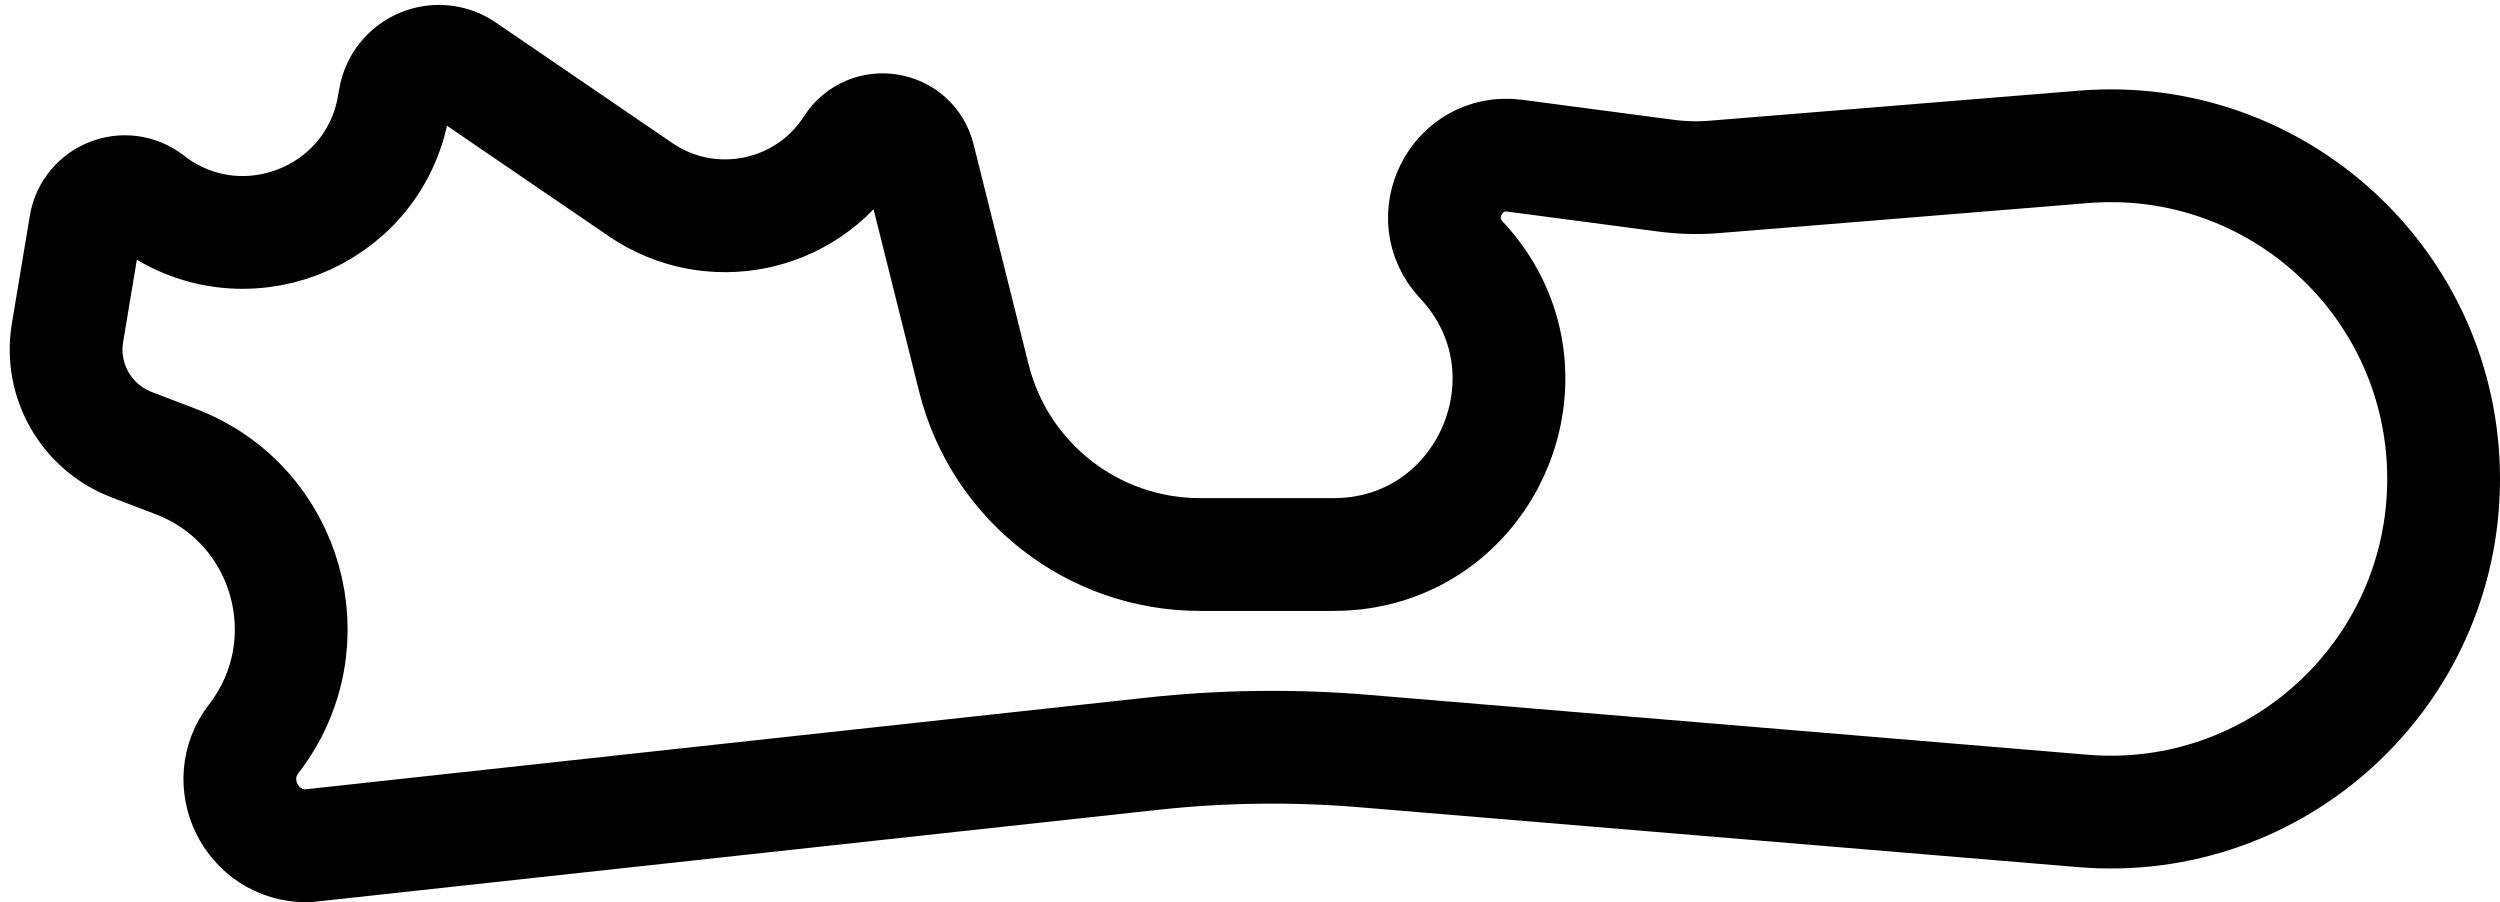 <svg width="133" height="48" viewBox="0 0 133 48" fill="none" xmlns="http://www.w3.org/2000/svg">
<path d="M110.806 43.141L72.576 39.957C68.815 39.644 65.033 39.692 61.281 40.101L16.337 45H16.307C13.367 45 11.707 41.624 13.503 39.296C17.408 34.234 15.328 26.84 9.356 24.557L7 23.656C4.593 22.735 3.167 20.247 3.591 17.705L4.546 11.974C4.81 10.387 6.675 9.659 7.945 10.646C12.775 14.404 19.869 11.673 20.932 5.646L21.006 5.229C21.306 3.527 23.263 2.703 24.69 3.678L34.078 10.088C37.79 12.624 42.863 11.595 45.294 7.813C46.233 6.353 48.463 6.72 48.884 8.404L51.81 20.111C53.19 25.629 58.148 29.5 63.835 29.5H70.949C79.097 29.5 83.314 19.775 77.746 13.828C75.621 11.558 77.514 7.877 80.596 8.284L88.633 9.346C89.492 9.459 90.36 9.481 91.222 9.41L110.839 7.814C121.16 6.974 130 15.123 130 25.479C130 35.847 121.138 44.002 110.806 43.141Z" stroke="currentColor" stroke-width="6"/>
</svg>
